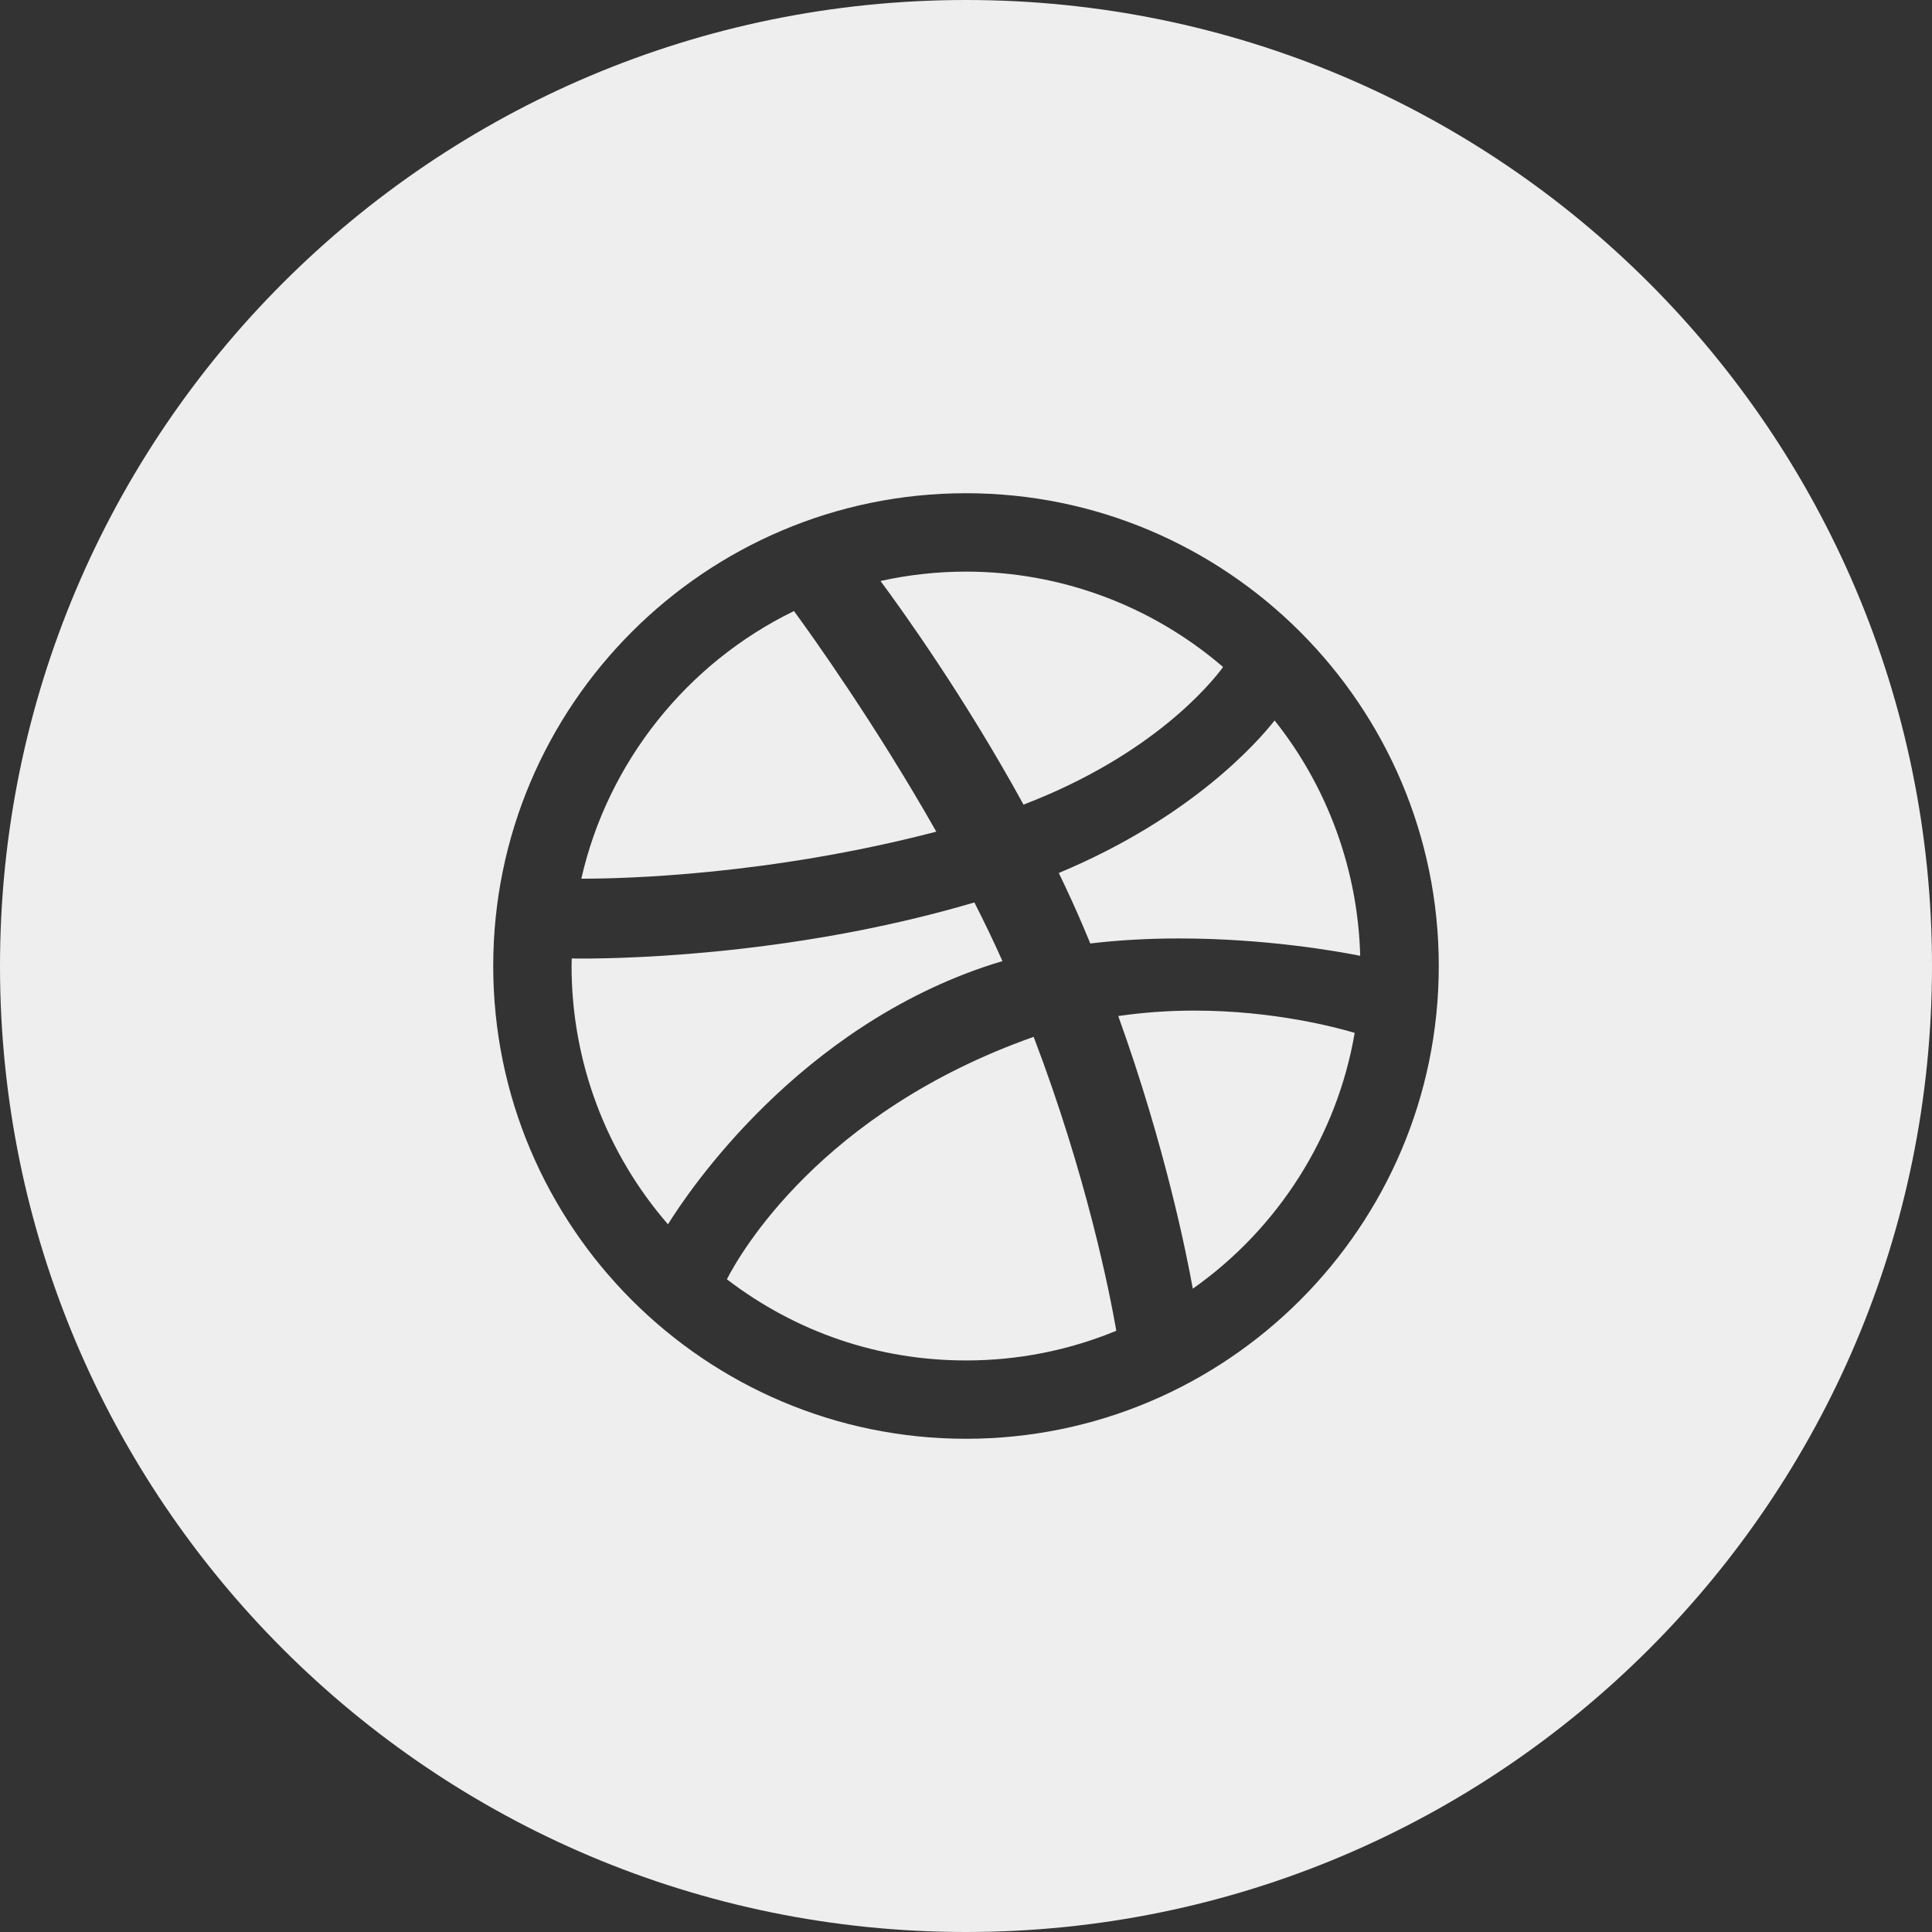 <?xml version="1.0" encoding="iso-8859-1"?>
<!-- Generator: Adobe Illustrator 18.1.1, SVG Export Plug-In . SVG Version: 6.00 Build 0)  -->
<svg xmlns="http://www.w3.org/2000/svg" xmlns:xlink="http://www.w3.org/1999/xlink" version="1.1" id="Capa_1" x="0px" y="0px" viewBox="0 0 96 96" style="enable-background:new 0 0 96 96;" xml:space="preserve" width="512px" height="512px">
<rect x="0" y="0" width="96" height="96" fill="#333333" stroke="none"/>
<g>
	<path d="M49.297,47.914c0.172-0.054,0.343-0.106,0.515-0.157c-0.414-0.928-0.873-1.886-1.395-2.915   c-9.4,2.776-18.399,2.812-20.008,2.784c-0.004,0.124-0.008,0.249-0.008,0.374c0,4.728,1.698,9.271,4.79,12.835   C34.223,59.173,39.68,51.025,49.297,47.914z M60.775,33.144c-3.554-3.059-8.081-4.741-12.775-4.741   c-1.419,0-2.846,0.156-4.248,0.466c1.024,1.381,4.161,5.736,7.106,11.112C57.267,37.526,60.166,33.97,60.775,33.144z    M36.118,63.567C39.567,66.206,43.672,67.6,48,67.6c2.584,0,5.096-0.496,7.469-1.475c-0.331-1.903-1.474-7.7-4.107-14.605   C40.754,55.269,36.754,62.325,36.118,63.567z M46.524,41.325c-3.039-5.36-6.203-9.775-7.071-10.962   c-5.337,2.592-9.262,7.533-10.567,13.298h0.081C30.999,43.661,38.213,43.491,46.524,41.325z M55.566,50.487   c2.324,6.457,3.396,11.832,3.703,13.548c4.257-2.998,7.172-7.602,8.045-12.712c-0.868-0.26-4.006-1.107-7.955-1.107   C58.063,50.216,56.789,50.307,55.566,50.487z M48,0C21.489,0,0,21.49,0,48c0,26.511,21.489,48,48,48s48-21.489,48-48   C96,21.49,74.511,0,48,0z M48,71.492c-12.954,0-23.492-10.538-23.492-23.492S35.046,24.508,48,24.508S71.492,35.046,71.492,48   S60.954,71.492,48,71.492z M52.611,43.378c0.433,0.893,0.839,1.783,1.209,2.651c0.121,0.283,0.24,0.568,0.356,0.852   c1.387-0.166,2.87-0.25,4.41-0.25c4.265,0,7.818,0.627,9.001,0.862c-0.11-4.251-1.612-8.381-4.253-11.694   C62.53,36.825,59.238,40.612,52.611,43.378z" fill="#eeeeee"/>
</g>
<g>
</g>
<g>
</g>
<g>
</g>
<g>
</g>
<g>
</g>
<g>
</g>
<g>
</g>
<g>
</g>
<g>
</g>
<g>
</g>
<g>
</g>
<g>
</g>
<g>
</g>
<g>
</g>
<g>
</g>
</svg>
